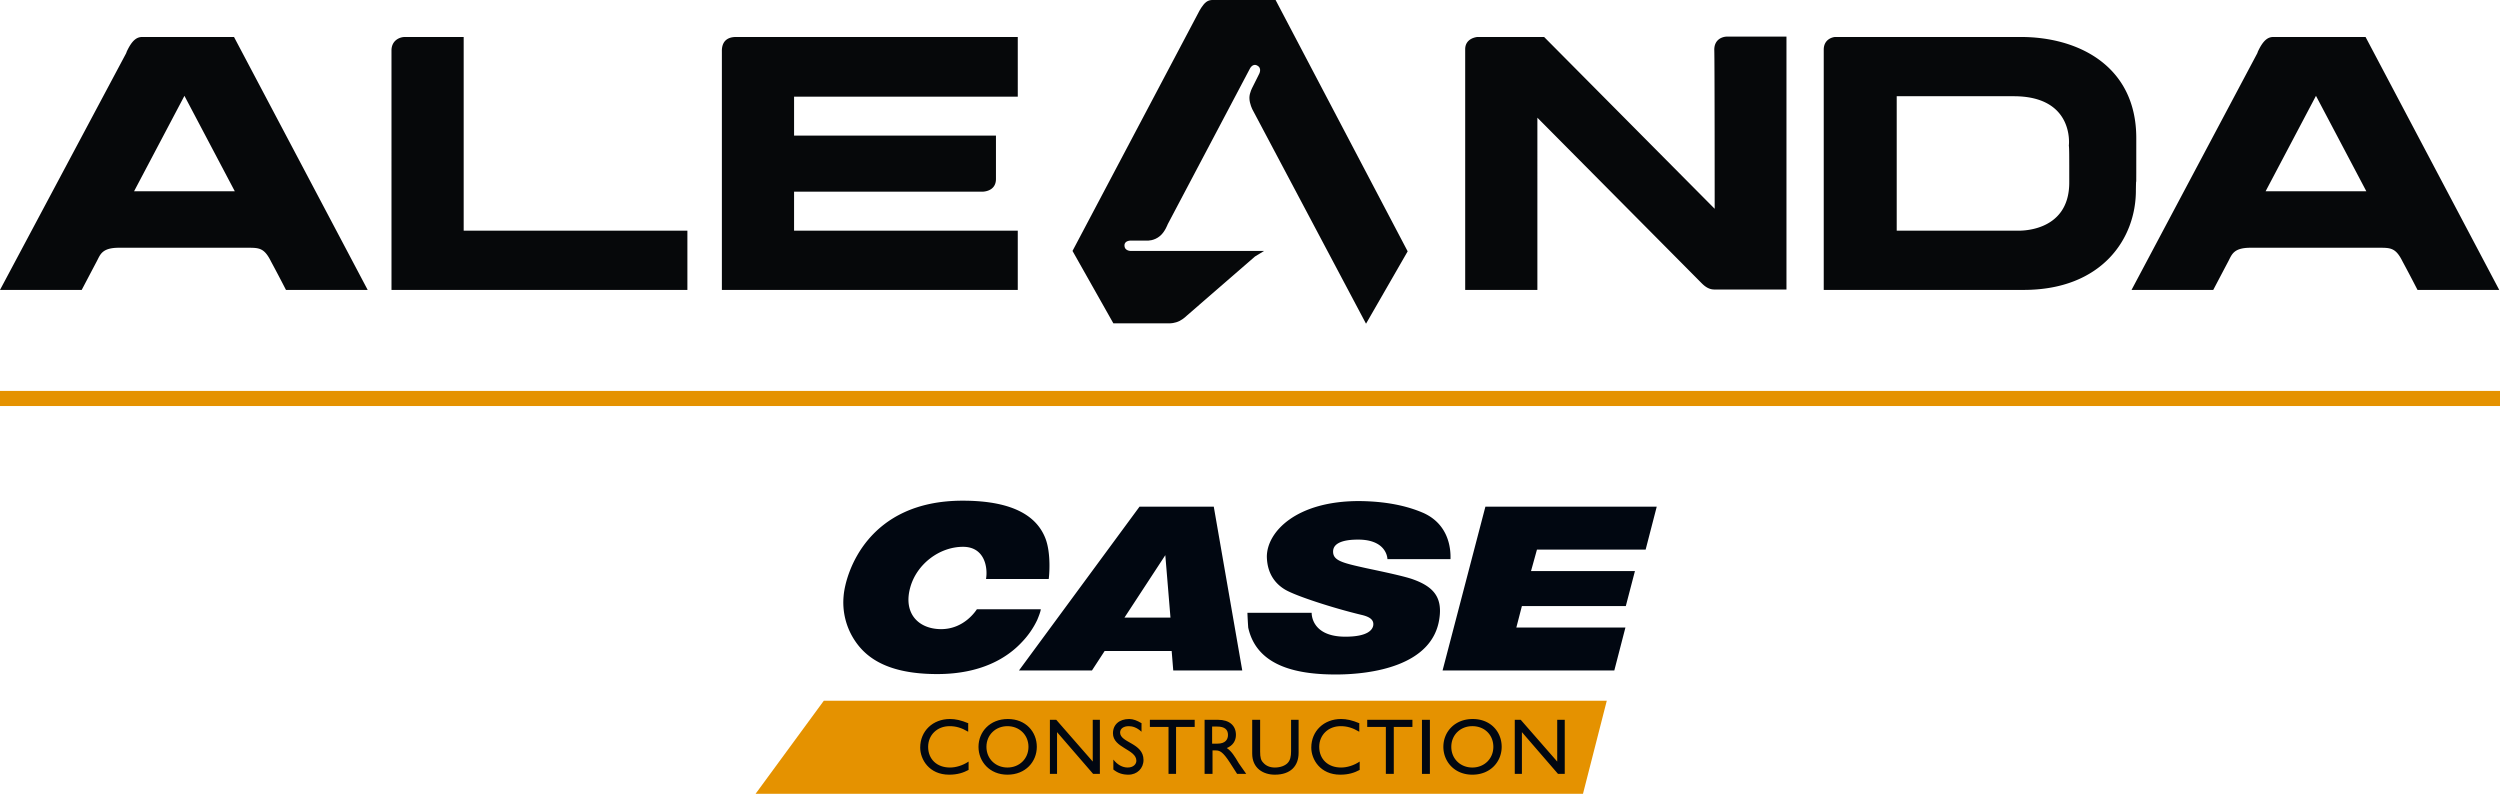 <svg width="337" height="107" fill="none" xmlns="http://www.w3.org/2000/svg"><g clip-path="url(#clip0)"><path fill-rule="evenodd" clip-rule="evenodd" d="M111.052 94.456h105.543L213.387 107H101.855l9.197-12.544z" fill="#E59200"/><path fill-rule="evenodd" clip-rule="evenodd" d="M130.566 97.511c-1.016-.428-1.765-.59-2.513-.59-2.299 0-4.01 1.61-4.01 3.861 0 1.554 1.176 3.645 3.903 3.645 1.123 0 1.925-.268 2.62-.643v-1.126c-.802.536-1.711.804-2.513.804-1.764 0-2.941-1.126-2.941-2.788 0-1.608 1.23-2.787 2.887-2.787.856 0 1.604.214 2.513.75v-1.126h.054zm1.336 3.163c0 1.984 1.497 3.753 3.903 3.753 2.46 0 3.957-1.769 3.957-3.753 0-2.037-1.497-3.752-3.903-3.752-2.406 0-3.957 1.715-3.957 3.752zm1.07 0c0-1.608 1.229-2.787 2.833-2.787s2.834 1.18 2.834 2.787c0 1.609-1.23 2.788-2.834 2.788s-2.833-1.179-2.833-2.788zm15.292-3.644h-.962v5.628l-4.919-5.629h-.856v7.291h.963v-5.629l4.865 5.629h.909v-7.29zm5.559.428c-.534-.322-1.069-.536-1.604-.536-1.336 0-2.192.75-2.192 1.93 0 1.983 3.155 2.144 3.155 3.699 0 .428-.374.911-1.176.911-.695 0-1.391-.375-1.925-1.072v1.34c.588.482 1.23.697 2.032.697 1.176 0 2.031-.858 2.031-1.984 0-2.305-3.154-2.305-3.154-3.698 0-.537.481-.858 1.176-.858.481 0 1.069.16 1.711.75v-1.18h-.054zm7.223-.428h-6.042v.964h2.513v6.326h1.016v-6.326h2.513v-.965zm1.333 0v7.29h1.069v-3.163h.428c.535 0 .962.161 1.925 1.662l.962 1.501h1.23c-.481-.697-.695-.965-1.016-1.448-.535-.911-.962-1.608-1.604-2.037.802-.321 1.23-.964 1.23-1.769 0-1.286-.909-2.037-2.406-2.037h-1.818zm1.016.91h.695c1.016 0 1.443.43 1.443 1.126 0 .59-.32 1.18-1.443 1.18h-.695v-2.305zm11.711-.91h-1.069v4.234c0 .697-.107 1.233-.482 1.608-.32.322-.909.59-1.711.59-.641 0-1.176-.214-1.55-.643-.321-.322-.428-.697-.428-1.501v-4.289h-1.069v4.557c0 1.983 1.497 2.841 3.047 2.841 2.139 0 3.208-1.179 3.208-2.948v-4.45h.054zm8.179.481c-1.016-.428-1.765-.59-2.513-.59-2.299 0-4.01 1.61-4.01 3.861 0 1.554 1.176 3.645 3.903 3.645 1.123 0 1.925-.268 2.62-.643v-1.126c-.802.536-1.711.804-2.513.804-1.765 0-2.941-1.126-2.941-2.788 0-1.608 1.23-2.787 2.887-2.787.856 0 1.604.214 2.513.75v-1.126h.054zm7.111-.481h-6.095v.964h2.513v6.326h1.069v-6.326h2.513v-.965z" fill="#010711"/><path d="M192.749 97.03h-1.069v7.29h1.069v-7.29z" fill="#010711"/><path fill-rule="evenodd" clip-rule="evenodd" d="M194.566 100.674c0 1.984 1.497 3.753 3.903 3.753 2.46 0 3.957-1.769 3.957-3.753 0-2.037-1.497-3.752-3.903-3.752-2.406 0-3.957 1.715-3.957 3.752zm1.07 0c0-1.608 1.229-2.787 2.833-2.787 1.658 0 2.834 1.18 2.834 2.787 0 1.609-1.23 2.788-2.834 2.788s-2.833-1.179-2.833-2.788zm15.292-3.644h-1.016v5.628l-4.919-5.629h-.802v7.291h.963v-5.629l4.865 5.629h.909v-7.29zm-10.696-28.734h23.097l-1.497 5.79h-14.65l-.801 2.894h14.008l-1.23 4.718h-14.008l-.749 2.894h14.704l-1.498 5.79h-23.151l5.775-22.086zm-32.08 14.313h8.661c0 .053-.106 3.216 4.545 3.216 3.155 0 3.636-1.018 3.743-1.447.16-.804-.428-1.233-1.604-1.501-3.796-.911-8.929-2.573-10.319-3.43-.963-.59-2.353-1.823-2.406-4.397 0-3.377 4.01-7.558 12.564-7.505 4.278.054 6.951.912 8.555 1.608 3.422 1.555 3.689 4.825 3.636 6.219h-8.501s0-2.466-3.583-2.627c-1.764-.053-3.742.215-3.742 1.608 0 1.18 1.176 1.501 4.063 2.145.642.16 5.293 1.072 6.737 1.608 2.673.965 3.956 2.359 3.529 5.253-.909 6.487-9.303 7.505-13.581 7.559-5.346.054-11.014-.965-12.19-6.326a64.209 64.209 0 01-.107-1.983zm-10.373.643l-.695-8.416-5.507 8.416h6.202zm5.828-15.01l3.85 22.14h-9.303l-.214-2.627h-9.036l-1.711 2.627h-9.838l16.254-22.086h9.998v-.054zm-23.792 15.332a11.276 11.276 0 01-2.032 2.948c-1.978 2.144-5.507 4.342-11.442 4.342-7.218 0-10.052-2.573-11.495-5.146a9.286 9.286 0 01-1.123-5.414c.267-3.056 3.208-12.812 16.04-12.812 7.218 0 10.052 2.358 11.121 4.985.855 2.09.535 5.307.481 5.575h-8.448c.268-1.608-.213-4.342-3.101-4.342-3.208 0-6.255 2.359-7.111 5.468-.962 3.43 1.016 5.575 4.064 5.629 3.261.053 4.865-2.627 4.919-2.68h8.608c0 .267-.321 1.072-.481 1.447z" fill="#010711"/><path d="M337 52.696H0v2.037h337v-2.037z" fill="#E59200"/><path fill-rule="evenodd" clip-rule="evenodd" d="M168.848 11.74s-.428.75-.428 1.447c0 .805.428 1.609.428 1.609l15.292 28.84 5.613-9.756L171.949 0h-8.555c-.16 0-.534.054-.802.268-.534.429-.962 1.287-.962 1.287l-17.056 32.271 5.507 9.757h7.646s.642 0 1.283-.322c.535-.268 1.016-.75 1.016-.75l9.143-7.934 1.23-.75h-17.912s-.909.053-.909-.751c0-.697.909-.644.909-.644h2.192s.909.054 1.711-.643c.642-.536 1.016-1.555 1.016-1.555l11.068-20.96s.374-.804 1.016-.429c.695.375.214 1.18.214 1.18l-.856 1.715z" fill="#06080A"/><path d="M19.195 4.985c-.642 0-1.337.268-2.14 2.037 0 .054-.053.161-.053.161L0 39.08h11.014s1.55-2.949 2.032-3.86c.481-.911.695-1.823 2.994-1.823h17.323c1.55 0 2.246 0 3.155 1.823a214.497 214.497 0 012.031 3.86h11.014L31.545 4.985h-12.35zm-1.123 20.8l6.79-12.866 6.79 12.866h-13.58zm44.432-20.8h-7.913c-.748 0-1.818.483-1.818 1.823V39.08H92.66v-7.988H62.504V4.985zm36.838 0c-.428 0-2.086-.053-2.032 1.984v32.11h39.886v-7.987h-30.155V25.84h25.343s1.871.053 1.871-1.716V18.28h-27.214v-5.253h30.155V4.985H99.342zm131.796 23.159l-22.99-23.159h-8.983s-1.657.107-1.657 1.662V39.08h9.731V15.867l22.081 22.247c.321.322.909.912 1.765.912h9.731V4.932h-7.967c-.748 0-1.764.428-1.764 1.769.053 1.286.053 21.443.053 21.443zm56.833-9.542c0-9.703-7.806-13.617-15.558-13.617H247.39c-.213 0-1.55.215-1.55 1.716V39.08h26.947c10.533 0 15.185-6.916 15.131-13.51.054-3.162.053 2.574.053-6.968zm-9.035 6.004c0 6.915-7.058 6.486-7.058 6.486h-16.2v-18.12h15.772c7.967 0 7.486 6.22 7.432 6.648.054.375.054 1.233.054 4.986zm39.941-19.621h-12.404c-.642 0-1.337.268-2.139 2.037 0 .054-.053.161-.053.161L287.332 39.08h11.014s1.551-2.949 2.032-3.86c.481-.911.695-1.823 2.994-1.823h17.323c1.551 0 2.246 0 3.155 1.823a216.216 216.216 0 012.031 3.86h11.015L318.877 4.985zm-13.473 20.8l6.79-12.866 6.79 12.866h-13.58z" fill="#06080A"/></g><defs><clipPath id="clip0"><path fill="#fff" d="M0 0h337v107H0z"/></clipPath></defs></svg>
